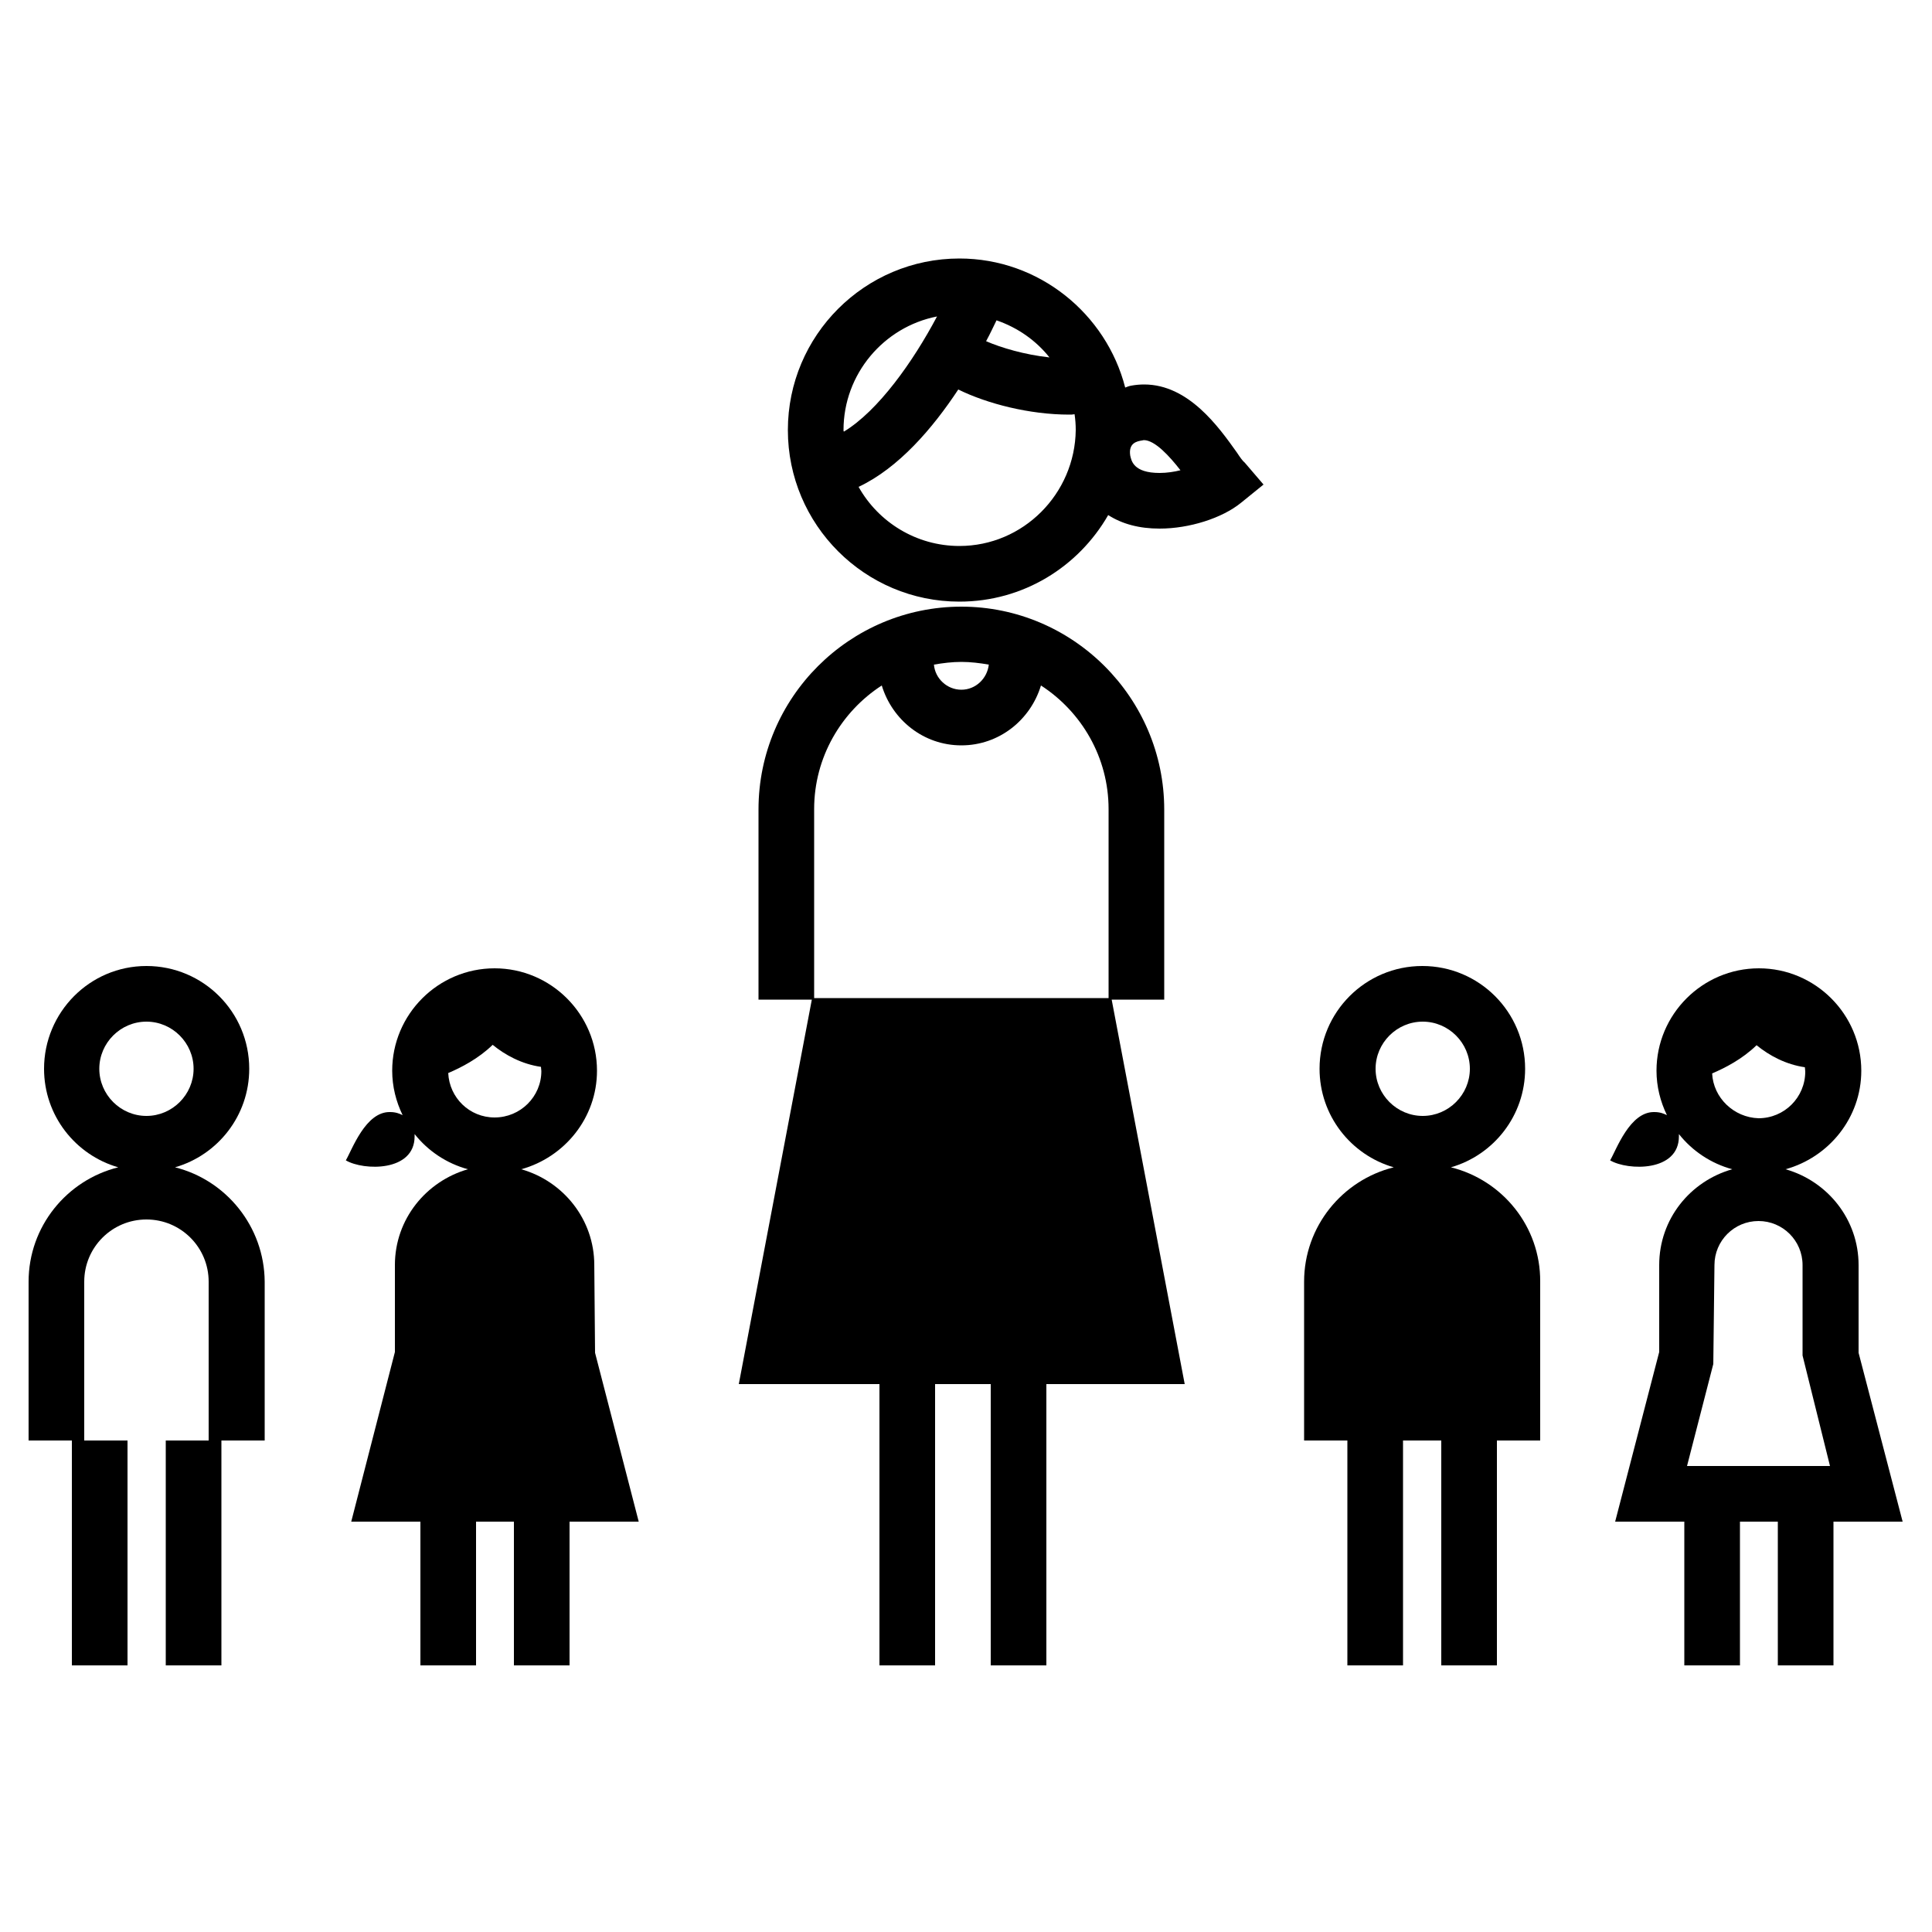 <?xml version="1.0" encoding="utf-8"?>
<!-- Generator: Adobe Illustrator 19.0.0, SVG Export Plug-In . SVG Version: 6.00 Build 0)  -->
<svg version="1.1" id="Layer_1" xmlns="http://www.w3.org/2000/svg" xmlns:xlink="http://www.w3.org/1999/xlink" x="0px" y="0px"
	 viewBox="0 0 500 500" style="enable-background:new 0 0 500 500;" xml:space="preserve">
<g>
	<path d="M375.5,302.1c11.1-3.2,19.2-13.4,19.2-25.5c0-14.7-11.9-26.6-26.6-26.6c-14.7,0-26.6,11.9-26.6,26.6
		c0,12.1,8.1,22.3,19.2,25.5c-13.3,3.3-23.2,15.3-23.2,29.6v41.1h7.2h4V431h14.4v-58.2h9.9V431h14.4v-58.2h4h7.2v-41.1
		C398.7,317.4,388.8,305.4,375.5,302.1z M368.2,288.8c-6.7,0-12.2-5.5-12.2-12.2c0-6.7,5.5-12.2,12.2-12.2c6.7,0,12.2,5.5,12.2,12.2
		C380.4,283.3,374.9,288.8,368.2,288.8z"/>
	<path d="M481,350.1v-22.7c0-11.8-8-21.7-18.9-24.8c11.2-3.1,19.6-13.3,19.6-25.5c0-14.6-11.9-26.5-26.5-26.5
		c-14.6,0-26.5,11.9-26.5,26.5c0,4.1,1,8,2.7,11.5c-0.8-0.4-1.8-0.8-3.2-0.8c-6.4-0.2-9.9,9.8-11.5,12.5c4.6,2.7,17.8,3,17.8-6.2
		c0-0.1,0-0.3,0-0.6c3.5,4.4,8.3,7.6,13.8,9.1c-10.9,3.1-18.9,12.9-18.9,24.8l0,22.5L418,393.8h17.9V431h14.4v-37.2h9.8V431h14.4
		v-37.2h17.9L481,350.1z M443.1,277.8c3.3-1.4,7.8-3.7,11.5-7.3c3.3,2.7,7.6,5,12.5,5.7c0,0.4,0.1,0.7,0.1,1.1
		c0,6.7-5.4,12.1-12.1,12.1C448.7,289.2,443.4,284.1,443.1,277.8z M436.6,379.4l6.8-26.4l0.3-25.6c0-6.3,5.1-11.4,11.4-11.4
		c6.3,0,11.4,5.1,11.4,11.4l0,23.4l7.1,28.6C473.7,379.4,436.6,379.4,436.6,379.4z"/>
	<path d="M45.3,302.1c11.1-3.2,19.2-13.4,19.2-25.5c0-14.7-11.9-26.6-26.6-26.6S11.4,262,11.4,276.6c0,12.1,8.1,22.3,19.2,25.5
		c-13.3,3.3-23.2,15.3-23.2,29.6v41.1h11.2V431H33v-58.2H21.8v-41.1c0-8.9,7.2-16.1,16.1-16.1S54,322.8,54,331.7v41.1H42.9V431h14.4
		v-58.2h11.2v-41.1C68.4,317.4,58.5,305.4,45.3,302.1z M25.7,276.6c0-6.7,5.5-12.2,12.2-12.2s12.2,5.5,12.2,12.2
		c0,6.7-5.5,12.2-12.2,12.2C31.2,288.8,25.7,283.3,25.7,276.6z"/>
	<path d="M153.8,327.4c0-11.8-8-21.7-18.9-24.8c11.2-3.1,19.6-13.3,19.6-25.5c0-14.6-11.9-26.5-26.5-26.5s-26.5,11.9-26.5,26.5
		c0,4.1,1,8,2.7,11.5c-0.8-0.4-1.8-0.8-3.2-0.8c-6.4-0.2-9.9,9.8-11.5,12.5c4.6,2.7,17.8,3,17.8-6.2c0-0.1,0-0.3,0-0.6
		c3.5,4.4,8.3,7.6,13.8,9.1c-10.8,3.1-18.9,12.9-18.9,24.8l0,22.5l-11.3,43.9h17.9V431h14.4v-37.2h9.8V431h14.4v-37.2h17.9
		l-11.3-43.7L153.8,327.4L153.8,327.4z M128,289.2c-6.5,0-11.7-5.1-12-11.5c3.3-1.4,7.8-3.7,11.5-7.3c3.3,2.7,7.6,5,12.5,5.7
		c0,0.4,0.1,0.7,0.1,1.1C140.1,283.8,134.7,289.2,128,289.2z"/>
	<path d="M301.3,258.7v-49.2c0-28.9-23.6-52.5-52.5-52.5c-28.9,0-52.5,23.5-52.5,52.5v49.2h13.8l-18.9,99.5h36.4V431h14.4v-72.8
		h14.4V431h14.4v-72.8h35.8l-18.9-99.5C287.5,258.7,301.3,258.7,301.3,258.7z M248.8,171.3c2.4,0,4.8,0.3,7.1,0.7
		c-0.4,3.6-3.4,6.5-7.1,6.5c-3.7,0-6.8-2.9-7.1-6.5C244,171.6,246.4,171.3,248.8,171.3z M286.9,258.3h-76.2v-48.9
		c0-13.4,7-25.2,17.5-32c2.7,8.9,10.8,15.5,20.6,15.5c9.8,0,17.9-6.6,20.6-15.5c10.5,6.8,17.5,18.6,17.5,32L286.9,258.3L286.9,258.3
		z"/>
	<path d="M320.1,117.1c-4.7-6.6-12.5-17.6-24-17.6c-1.1,0-2.2,0.1-3.3,0.3c-0.6,0.1-1.1,0.3-1.6,0.5c-4.9-19.1-22.3-33.4-42.9-33.4
		c-24.5,0-44.4,19.9-44.4,44.4c0,24.5,19.9,44.4,44.4,44.4c16.5,0,30.8-9,38.5-22.4c3.6,2.3,8,3.5,13.3,3.5c7.7,0,16.2-2.7,21.1-6.7
		l5.8-4.7l-4.8-5.6C321.5,119.2,320.9,118.3,320.1,117.1z M257.9,82.9c5.5,1.9,10.2,5.2,13.7,9.6c-6.4-0.7-12.5-2.5-16.4-4.2
		C256.3,86.3,257.1,84.5,257.9,82.9z M218.3,111.3c0-14.5,10.4-26.7,24.2-29.4c-6.2,11.7-15.2,24.4-24.1,29.8
		C218.3,111.6,218.3,111.4,218.3,111.3z M248.3,141.3c-11.2,0-21-6.2-26.1-15.3c10.4-4.9,19.2-15.2,25.8-25.2
		c7.5,3.7,18.5,6.5,28.7,6.5c0.5,0,0.9,0,1.4-0.1c0.2,1.4,0.3,2.7,0.3,4.1C278.2,127.8,264.8,141.3,248.3,141.3z M300.1,122.4
		c-6.8,0-7.3-3.2-7.6-4.5c-0.5-3.3,1.8-3.7,3-3.9c0.2,0,0.4-0.1,0.5-0.1c2.9,0,6.7,4.2,9.5,7.8C303.9,122.1,302,122.4,300.1,122.4z"
		/>
</g>
</svg>
